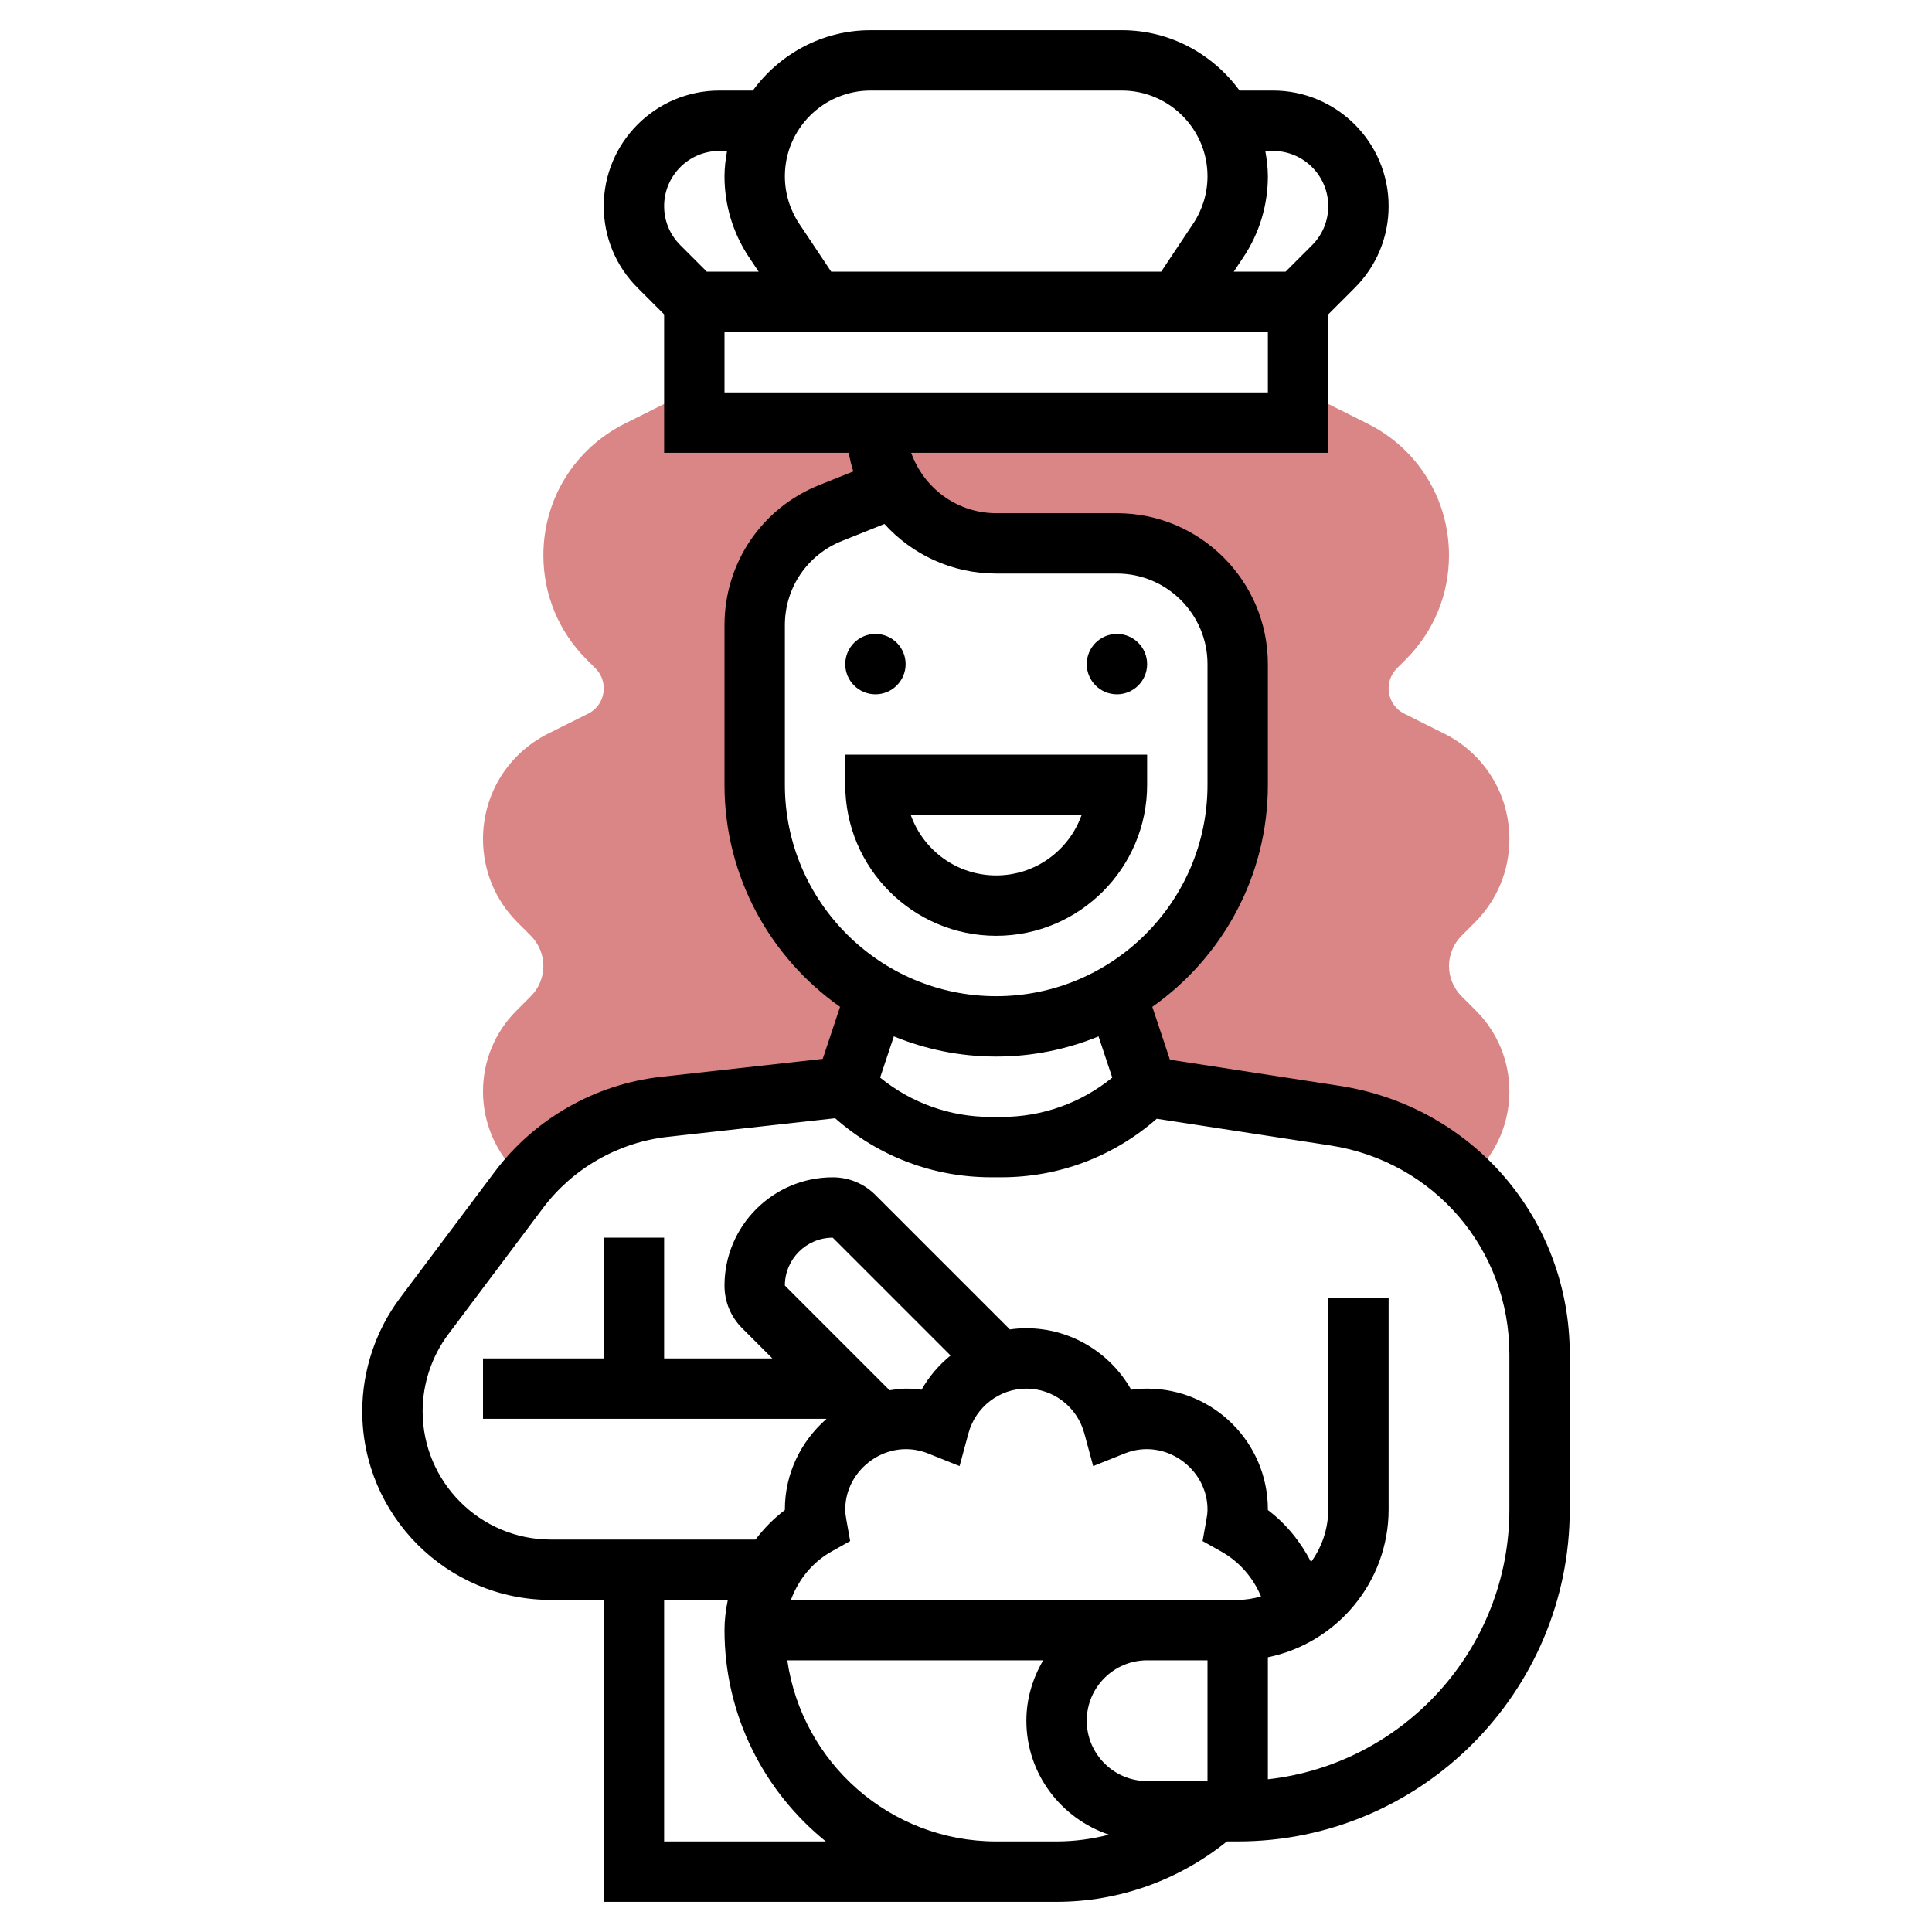 <?xml version="1.0"?>
<svg xmlns="http://www.w3.org/2000/svg" xmlns:xlink="http://www.w3.org/1999/xlink" xmlns:svgjs="http://svgjs.com/svgjs" version="1.1" width="512" height="512" x="0" y="0" viewBox="0 0 64 64" style="enable-background:new 0 0 512 512" xml:space="preserve" class=""><g><g xmlns="http://www.w3.org/2000/svg"><g><path d="m48.414 33c-.263-.263-.414-.628-.414-1s.151-.737.414-1l.442-.442c.738-.738 1.144-1.718 1.144-2.762 0-1.489-.827-2.828-2.159-3.494l-1.323-.661c-.319-.16-.518-.481-.518-.838 0-.25.098-.486.274-.663l.298-.298c.921-.921 1.428-2.145 1.428-3.447 0-1.859-1.033-3.529-2.695-4.36l-2.069-1.035h-.236v1h-20v-1h-.236l-2.069 1.035c-1.662.831-2.695 2.501-2.695 4.36 0 1.302.507 2.526 1.428 3.447l.298.298c.176.177.274.412.274.663 0 .357-.199.679-.518.838l-1.323.661c-1.332.666-2.159 2.005-2.159 3.494 0 1.043.406 2.024 1.144 2.762l.442.442c.263.263.414.628.414 1s-.151.737-.414 1l-.476.476c-.716.716-1.11 1.667-1.11 2.679 0 .75.22 1.478.636 2.102l.675 1.012c1.158-1.455 2.845-2.398 4.699-2.604l5.99-.665 1.02-3.059h.013c-2.407-1.379-4.033-3.968-4.033-6.941v-5.292c0-1.636.996-3.106 2.514-3.714l2.112-.845-.011-.039c.706 1.131 1.953 1.89 3.385 1.89h4c2.209 0 4 1.791 4 4v4c0 2.973-1.626 5.562-4.033 6.941h.013l1.02 3.059 6.216.956c1.76.271 3.308 1.106 4.482 2.299l.665-.998c.417-.624.637-1.351.637-2.102 0-1.012-.394-1.963-1.11-2.679z" fill="#db8686" data-original="#f0bc5e" style=""/></g><g><circle cx="29" cy="22" r="1" fill="#000000" data-original="#000000" style=""/><circle cx="37" cy="22" r="1" fill="#000000" data-original="#000000" style=""/><path d="m33 31c2.757 0 5-2.243 5-5v-1h-10v1c0 2.757 2.243 5 5 5zm2.829-4c-.413 1.164-1.525 2-2.829 2s-2.416-.836-2.829-2z" fill="#000000" data-original="#000000" style=""/><path d="m44.368 35.968-5.612-.864-.584-1.751c2.311-1.63 3.828-4.316 3.828-7.353v-4c0-2.757-2.243-5-5-5h-4c-1.302 0-2.402-.839-2.816-2h13.816v-4.586l.878-.878c.724-.723 1.122-1.685 1.122-2.707 0-2.112-1.717-3.829-3.829-3.829h-1.11c-.881-1.206-2.295-2-3.899-2h-8.324c-1.604 0-3.018.794-3.899 2h-1.11c-2.112 0-3.829 1.717-3.829 3.829 0 1.022.398 1.984 1.122 2.707l.878.878v4.586h6.112c.043.209.088.417.156.616l-1.125.45c-1.909.763-3.143 2.585-3.143 4.642v5.292c0 3.037 1.517 5.723 3.828 7.353l-.574 1.723-5.354.595c-2.186.243-4.197 1.391-5.516 3.151l-3.134 4.178c-.806 1.075-1.25 2.407-1.25 3.75 0 3.446 2.804 6.25 6.25 6.25h1.75v10h15c2.061 0 4.046-.712 5.642-2h.358c6.065 0 11-4.935 11-11v-5.137c0-4.474-3.209-8.215-7.632-8.895zm-2.197-30.968c1.009 0 1.829.82 1.829 1.829 0 .488-.19.947-.536 1.293l-.878.878h-1.717l.319-.479c.531-.796.812-1.725.812-2.683 0-.287-.037-.565-.085-.838zm-13.333-2h8.324c1.565 0 2.838 1.273 2.838 2.838 0 .563-.165 1.106-.477 1.574l-1.058 1.588h-10.93l-1.059-1.588c-.311-.468-.476-1.012-.476-1.574 0-1.565 1.273-2.838 2.838-2.838zm-5.009 2h.256c-.048.273-.085.551-.085.838 0 .958.281 1.887.813 2.684l.319.478h-1.717l-.878-.878c-.347-.346-.537-.805-.537-1.293 0-1.009.82-1.829 1.829-1.829zm.171 6h18v2h-18zm2 15v-5.292c0-1.234.74-2.327 1.886-2.786l1.412-.565c.915 1.009 2.236 1.643 3.702 1.643h4c1.654 0 3 1.346 3 3v4c0 3.86-3.14 7-7 7s-7-3.14-7-7zm7 9c1.199 0 2.342-.24 3.39-.668l.455 1.365c-1.036.843-2.319 1.303-3.674 1.303h-.343c-1.354 0-2.637-.46-3.673-1.304l.455-1.365c1.048.429 2.191.669 3.39.669zm-11 26v-8h2.11c-.068.326-.11.66-.11 1 0 2.826 1.312 5.349 3.356 7zm7.468-14.946-3.468-3.468c0-.875.711-1.586 1.586-1.586l3.903 3.903c-.383.313-.713.694-.961 1.133-.175-.024-.351-.036-.528-.036-.182 0-.356.03-.532.054zm-1.43 4.295c-.021-.114-.038-.229-.038-.349 0-1.351 1.415-2.385 2.744-1.852l1.043.418.294-1.085c.236-.872 1.025-1.481 1.919-1.481s1.683.609 1.919 1.481l.294 1.085 1.043-.418c1.329-.534 2.744.501 2.744 1.852 0 .12-.017.235-.038.349l-.125.7.62.348c.603.339 1.061.872 1.316 1.489-.248.067-.504.114-.773.114h-14.8c.243-.662.701-1.242 1.343-1.603l.62-.348zm9.962 4.651h2v4h-2c-1.103 0-2-.897-2-2s.897-2 2-2zm-5 6c-3.519 0-6.432-2.613-6.92-6h8.477c-.345.591-.557 1.268-.557 2 0 1.762 1.153 3.244 2.737 3.776-.563.145-1.146.224-1.737.224zm17-11c0 4.624-3.507 8.441-8 8.941v-4.042c2.279-.465 4-2.484 4-4.899v-7h-2v7c0 .652-.215 1.252-.569 1.744-.345-.666-.822-1.263-1.431-1.722 0-.008 0-.015 0-.022 0-2.206-1.794-4-4-4-.177 0-.353.012-.528.036-.697-1.234-2.014-2.036-3.472-2.036-.185 0-.368.013-.547.039l-4.453-4.453c-.378-.378-.88-.586-1.414-.586-1.977 0-3.586 1.609-3.586 3.586 0 .534.208 1.036.586 1.414l1 1h-3.586v-4h-2v4h-4v2h11.382c-.84.734-1.382 1.8-1.382 3v.022c-.373.281-.696.614-.973.978h-6.777c-2.343 0-4.25-1.907-4.25-4.25 0-.913.302-1.819.85-2.55l3.134-4.177c.989-1.32 2.497-2.181 4.137-2.364l5.544-.616c1.43 1.26 3.242 1.956 5.165 1.956h.343c1.915 0 3.719-.69 5.146-1.939l5.747.884c3.438.53 5.934 3.439 5.934 6.919z" fill="#000000" data-original="#000000" style=""/></g></g></g></svg>
